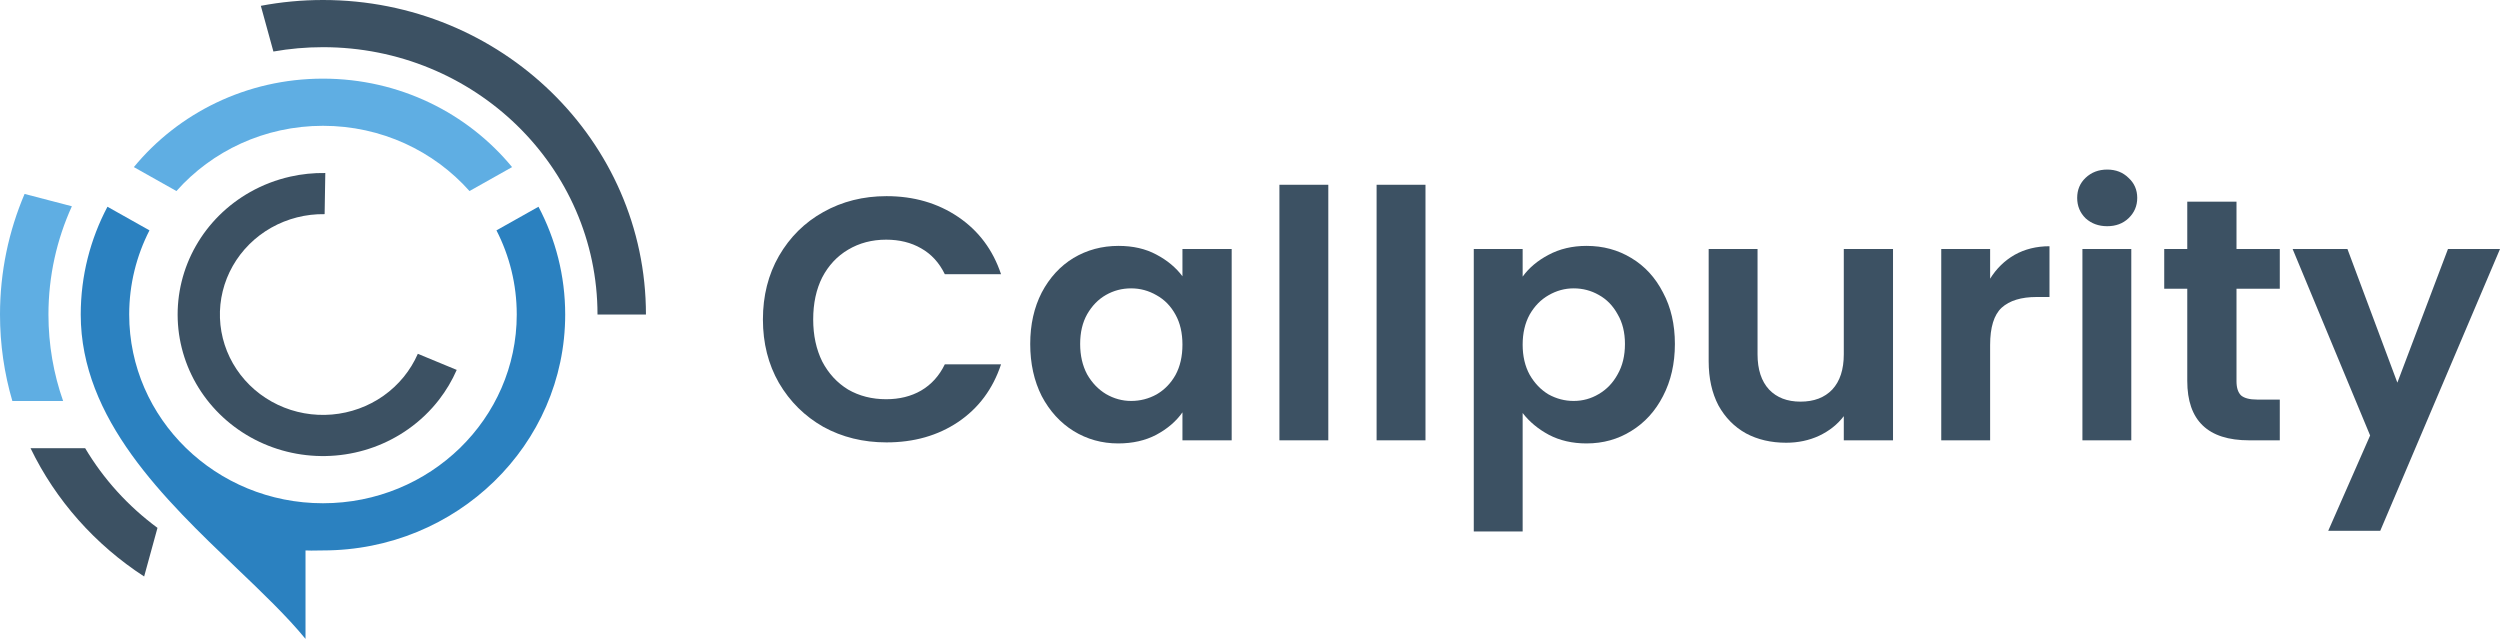 <svg width="180" height="46" viewBox="0 0 180 46" fill="none" xmlns="http://www.w3.org/2000/svg">
<path d="M23.254 3.397C22.035 3.397 20.843 3.504 19.685 3.71L18.78 0.419C20.228 0.144 21.723 0 23.254 0C36.096 0 46.508 10.139 46.508 22.646H43.02C43.02 12.015 34.17 3.397 23.254 3.397Z" fill="#3C5163"/>
<path d="M1.77 13.963C0.63 16.637 0 19.57 0 22.646C0 24.806 0.31 26.895 0.89 28.874H4.545C3.86 26.921 3.488 24.826 3.488 22.646C3.488 19.872 4.091 17.235 5.175 14.852L1.77 13.963Z" fill="#5FAEE3"/>
<path d="M11.339 38.006C9.235 36.456 7.46 34.505 6.132 32.271H2.199C4.013 36.029 6.858 39.223 10.378 41.507L11.339 38.006Z" fill="#3C5163"/>
<path d="M23.254 9.058C19.039 9.058 15.261 10.878 12.703 13.755L9.638 12.031C12.834 8.148 17.746 5.662 23.254 5.662C28.762 5.662 33.673 8.148 36.87 12.031L33.804 13.755C31.246 10.878 27.468 9.058 23.254 9.058Z" fill="#5FAEE3"/>
<path d="M10.762 16.586L7.737 14.885C6.507 17.211 5.813 19.85 5.813 22.646C5.813 30.18 11.845 35.945 17.037 40.908C18.906 42.694 20.666 44.377 21.997 46V39.631C22.256 39.647 22.559 39.642 22.849 39.636C22.99 39.633 23.127 39.631 23.254 39.631C32.886 39.631 40.694 32.026 40.694 22.646C40.694 19.85 40 17.211 38.771 14.885L35.745 16.586C36.68 18.411 37.206 20.468 37.206 22.646C37.206 30.15 30.959 36.234 23.254 36.234C15.548 36.234 9.302 30.15 9.302 22.646C9.302 20.468 9.828 18.411 10.762 16.586Z" fill="#2B81C0"/>
<path d="M32.884 26.633C32.55 27.397 32.124 28.115 31.616 28.773C30.993 29.579 30.248 30.294 29.402 30.892C27.866 31.979 26.056 32.637 24.165 32.798C22.275 32.959 20.375 32.617 18.668 31.807C16.962 30.997 15.515 29.75 14.48 28.2C13.446 26.651 12.864 24.856 12.796 23.009C12.729 21.162 13.178 19.331 14.097 17.714C15.016 16.096 16.369 14.753 18.011 13.827C18.917 13.316 19.892 12.943 20.903 12.716C21.725 12.531 22.571 12.444 23.422 12.457L23.373 15.419C22.027 15.398 20.701 15.734 19.535 16.391C18.37 17.048 17.411 18.001 16.759 19.148C16.108 20.295 15.789 21.593 15.837 22.903C15.885 24.213 16.297 25.486 17.031 26.585C17.765 27.685 18.792 28.569 20.002 29.143C21.212 29.718 22.559 29.961 23.9 29.846C25.241 29.732 26.525 29.265 27.614 28.495C28.704 27.724 29.557 26.68 30.084 25.474L32.884 26.633Z" fill="#3C5163"/>
<path d="M54.93 23C54.93 21.293 55.315 19.767 56.086 18.425C56.874 17.066 57.938 16.013 59.279 15.267C60.636 14.505 62.153 14.123 63.829 14.123C65.79 14.123 67.508 14.62 68.983 15.615C70.457 16.61 71.488 17.986 72.075 19.743H68.027C67.625 18.914 67.055 18.292 66.318 17.878C65.597 17.463 64.759 17.256 63.804 17.256C62.782 17.256 61.868 17.497 61.064 17.977C60.276 18.441 59.656 19.105 59.203 19.966C58.768 20.828 58.55 21.84 58.55 23C58.55 24.144 58.768 25.155 59.203 26.034C59.656 26.895 60.276 27.567 61.064 28.048C61.868 28.512 62.782 28.744 63.804 28.744C64.759 28.744 65.597 28.537 66.318 28.122C67.055 27.691 67.625 27.061 68.027 26.232H72.075C71.488 28.006 70.457 29.39 68.983 30.385C67.524 31.363 65.807 31.852 63.829 31.852C62.153 31.852 60.636 31.479 59.279 30.733C57.938 29.97 56.874 28.918 56.086 27.575C55.315 26.232 54.93 24.707 54.93 23Z" fill="#3C5163"/>
<path d="M74.176 24.765C74.176 23.373 74.452 22.138 75.005 21.061C75.575 19.983 76.338 19.154 77.293 18.574C78.265 17.994 79.346 17.704 80.536 17.704C81.575 17.704 82.48 17.911 83.251 18.325C84.039 18.74 84.667 19.262 85.136 19.892V17.927H88.681V31.703H85.136V29.689C84.684 30.335 84.055 30.874 83.251 31.305C82.463 31.719 81.55 31.927 80.511 31.927C79.338 31.927 78.265 31.628 77.293 31.031C76.338 30.435 75.575 29.598 75.005 28.52C74.452 27.426 74.176 26.174 74.176 24.765ZM85.136 24.815C85.136 23.97 84.969 23.249 84.634 22.652C84.298 22.038 83.846 21.574 83.276 21.259C82.706 20.928 82.095 20.762 81.441 20.762C80.787 20.762 80.184 20.92 79.631 21.235C79.078 21.549 78.625 22.014 78.273 22.627C77.938 23.224 77.771 23.937 77.771 24.765C77.771 25.594 77.938 26.324 78.273 26.953C78.625 27.567 79.078 28.039 79.631 28.371C80.201 28.702 80.804 28.868 81.441 28.868C82.095 28.868 82.706 28.711 83.276 28.396C83.846 28.064 84.298 27.6 84.634 27.003C84.969 26.39 85.136 25.66 85.136 24.815Z" fill="#3C5163"/>
<path d="M95.638 13.303V31.703H92.118V13.303H95.638Z" fill="#3C5163"/>
<path d="M102.635 13.303V31.703H99.115V13.303H102.635Z" fill="#3C5163"/>
<path d="M109.631 19.917C110.084 19.287 110.704 18.765 111.492 18.35C112.296 17.919 113.21 17.704 114.232 17.704C115.422 17.704 116.494 17.994 117.45 18.574C118.422 19.154 119.184 19.983 119.737 21.061C120.307 22.121 120.592 23.356 120.592 24.765C120.592 26.174 120.307 27.426 119.737 28.52C119.184 29.598 118.422 30.435 117.45 31.031C116.494 31.628 115.422 31.927 114.232 31.927C113.21 31.927 112.305 31.719 111.517 31.305C110.746 30.89 110.117 30.368 109.631 29.738V38.267H106.112V17.927H109.631V19.917ZM116.997 24.765C116.997 23.937 116.821 23.224 116.469 22.627C116.134 22.014 115.682 21.549 115.112 21.235C114.559 20.92 113.955 20.762 113.302 20.762C112.665 20.762 112.062 20.928 111.492 21.259C110.939 21.574 110.486 22.038 110.134 22.652C109.799 23.265 109.631 23.986 109.631 24.815C109.631 25.644 109.799 26.365 110.134 26.978C110.486 27.592 110.939 28.064 111.492 28.396C112.062 28.711 112.665 28.868 113.302 28.868C113.955 28.868 114.559 28.702 115.112 28.371C115.682 28.039 116.134 27.567 116.469 26.953C116.821 26.34 116.997 25.611 116.997 24.765Z" fill="#3C5163"/>
<path d="M136.297 17.927V31.703H132.753V29.962C132.3 30.559 131.705 31.031 130.968 31.379C130.247 31.711 129.46 31.877 128.605 31.877C127.515 31.877 126.552 31.653 125.714 31.205C124.876 30.741 124.214 30.07 123.728 29.191C123.259 28.296 123.024 27.235 123.024 26.009V17.927H126.543V25.511C126.543 26.605 126.82 27.451 127.373 28.048C127.926 28.628 128.68 28.918 129.636 28.918C130.608 28.918 131.37 28.628 131.923 28.048C132.476 27.451 132.753 26.605 132.753 25.511V17.927H136.297Z" fill="#3C5163"/>
<path d="M143.289 20.066C143.742 19.337 144.329 18.765 145.049 18.35C145.787 17.936 146.625 17.729 147.563 17.729V21.384H146.633C145.527 21.384 144.689 21.641 144.119 22.155C143.566 22.668 143.289 23.564 143.289 24.84V31.703H139.77V17.927H143.289V20.066Z" fill="#3C5163"/>
<path d="M151.719 16.287C151.098 16.287 150.579 16.096 150.16 15.715C149.758 15.317 149.557 14.828 149.557 14.248C149.557 13.667 149.758 13.187 150.16 12.805C150.579 12.408 151.098 12.209 151.719 12.209C152.339 12.209 152.85 12.408 153.252 12.805C153.671 13.187 153.881 13.667 153.881 14.248C153.881 14.828 153.671 15.317 153.252 15.715C152.85 16.096 152.339 16.287 151.719 16.287ZM153.453 17.927V31.703H149.934V17.927H153.453Z" fill="#3C5163"/>
<path d="M161.028 20.787V27.451C161.028 27.915 161.137 28.255 161.355 28.47C161.59 28.669 161.975 28.769 162.511 28.769H164.145V31.703H161.933C158.967 31.703 157.483 30.277 157.483 27.426V20.787H155.824V17.927H157.483V14.521H161.028V17.927H164.145V20.787H161.028Z" fill="#3C5163"/>
<path d="M180.001 17.927L171.378 38.217H167.632L170.649 31.355L165.068 17.927H169.015L172.61 27.55L176.255 17.927H180.001Z" fill="#3C5163"/>
</svg>
